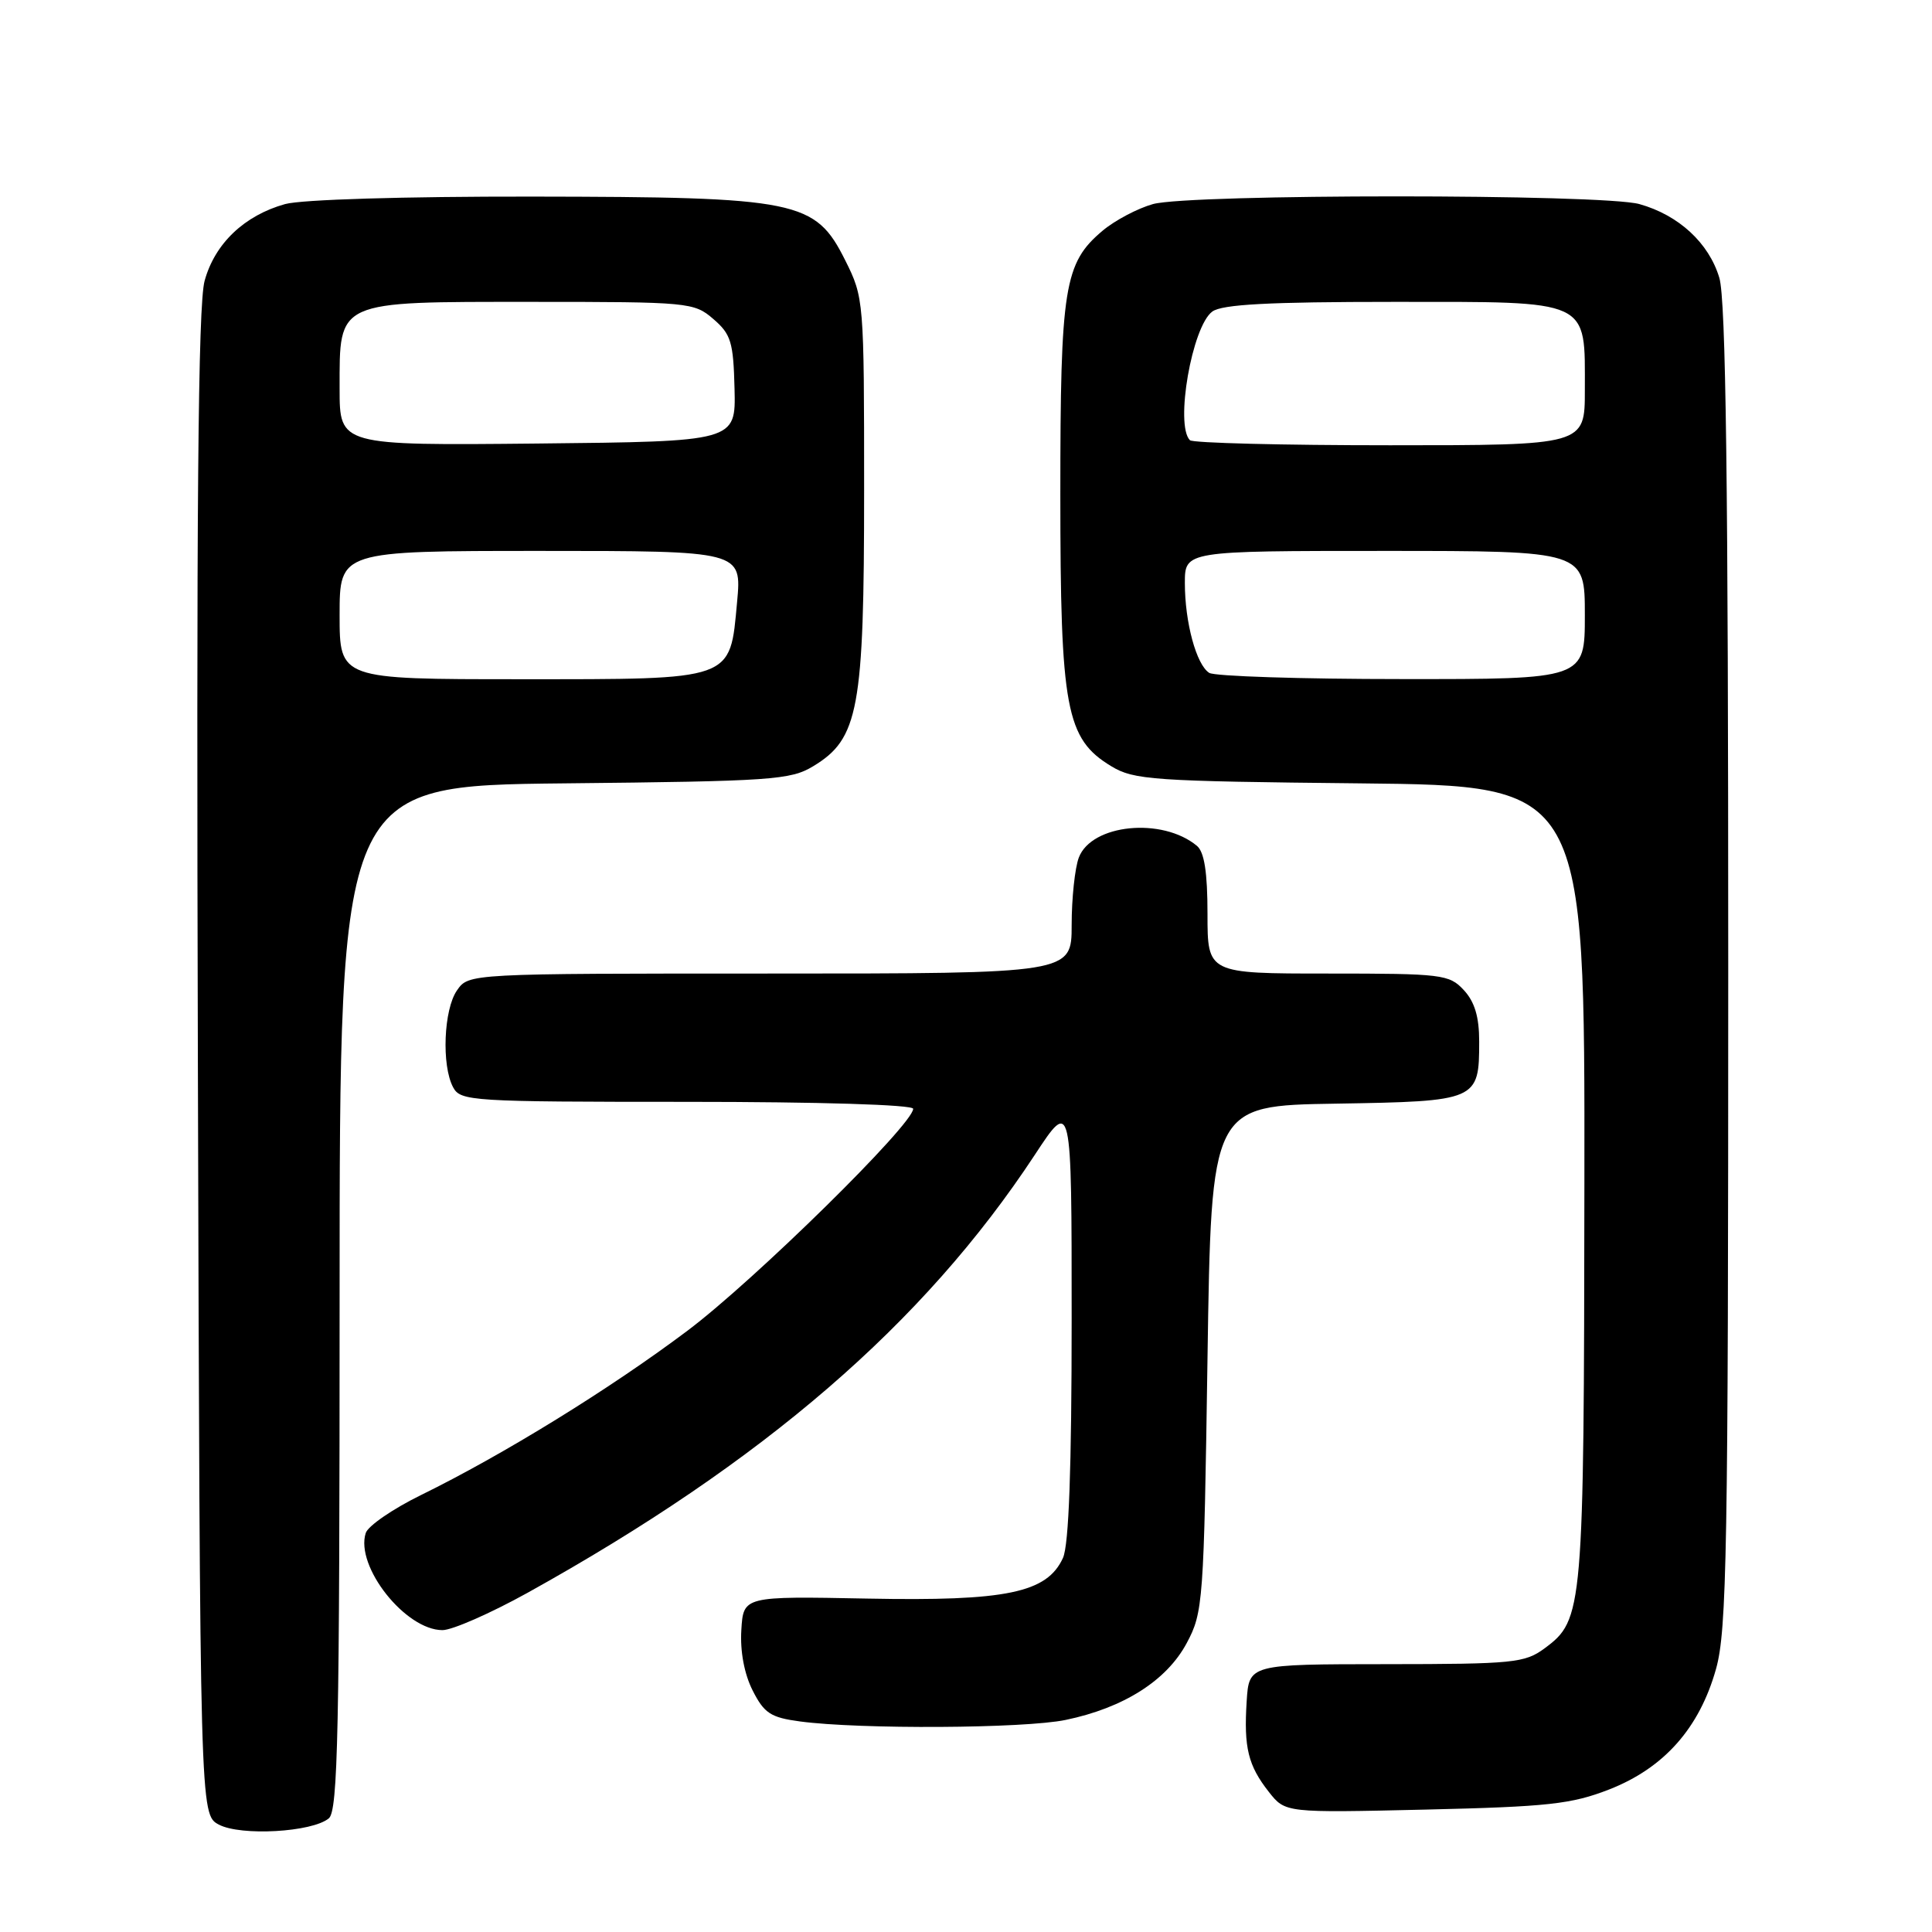 <?xml version="1.0" encoding="UTF-8" standalone="no"?>
<!DOCTYPE svg PUBLIC "-//W3C//DTD SVG 1.1//EN" "http://www.w3.org/Graphics/SVG/1.1/DTD/svg11.dtd" >
<svg xmlns="http://www.w3.org/2000/svg" xmlns:xlink="http://www.w3.org/1999/xlink" version="1.1" viewBox="0 0 256 256">
 <g >
 <path fill="currentColor"
d=" M 43.57 240.94 C 44.78 239.93 45.00 229.54 45.00 171.93 C 45.00 104.11 45.00 104.11 74.75 103.80 C 102.25 103.52 104.75 103.35 107.75 101.53 C 113.78 97.89 114.50 93.98 114.50 65.00 C 114.50 39.80 114.47 39.44 112.00 34.50 C 108.02 26.55 105.81 26.10 70.50 26.05 C 53.49 26.03 39.96 26.44 37.78 27.04 C 32.37 28.55 28.46 32.28 27.11 37.22 C 26.24 40.39 26.01 67.41 26.22 140.97 C 26.50 240.44 26.50 240.44 29.00 241.77 C 31.91 243.31 41.36 242.78 43.57 240.94 Z  M 213.23 237.11 C 220.49 234.27 225.18 228.99 227.38 221.15 C 228.82 216.02 229.00 205.52 229.00 128.05 C 229.00 64.02 228.69 39.69 227.82 36.81 C 226.44 32.19 222.42 28.49 217.22 27.04 C 212.30 25.68 157.70 25.68 152.78 27.04 C 150.74 27.61 147.73 29.20 146.10 30.57 C 141.01 34.85 140.50 38.02 140.50 65.50 C 140.50 93.93 141.24 97.90 147.25 101.53 C 150.25 103.35 152.75 103.52 180.25 103.80 C 210.00 104.11 210.00 104.11 209.94 156.80 C 209.88 213.55 209.79 214.62 204.67 218.41 C 202.05 220.35 200.54 220.50 183.67 220.51 C 165.50 220.52 165.50 220.52 165.19 225.44 C 164.80 231.58 165.38 233.94 168.13 237.44 C 170.31 240.21 170.31 240.21 188.91 239.78 C 205.14 239.40 208.23 239.06 213.23 237.11 Z  M 141.20 227.90 C 148.88 226.31 154.60 222.68 157.25 217.71 C 159.42 213.65 159.52 212.33 160.00 180.00 C 160.50 146.50 160.50 146.50 177.00 146.24 C 195.79 145.93 196.00 145.84 196.00 138.00 C 196.00 134.73 195.40 132.74 193.96 131.19 C 192.03 129.11 191.09 129.00 175.96 129.00 C 160.00 129.00 160.00 129.00 160.00 121.12 C 160.00 115.58 159.58 112.90 158.60 112.08 C 154.00 108.26 144.64 109.19 142.95 113.63 C 142.43 115.00 142.00 119.03 142.00 122.57 C 142.00 129.00 142.00 129.00 102.06 129.00 C 62.11 129.00 62.11 129.00 60.56 131.22 C 58.79 133.75 58.49 141.17 60.04 144.07 C 61.02 145.91 62.43 146.00 91.04 146.00 C 108.50 146.00 121.00 146.38 121.00 146.92 C 121.00 148.98 100.02 169.61 91.10 176.32 C 80.84 184.03 66.72 192.74 55.75 198.12 C 52.04 199.94 48.75 202.20 48.46 203.14 C 47.05 207.57 53.73 216.00 58.63 216.00 C 59.93 216.00 65.00 213.77 69.91 211.05 C 101.23 193.66 122.40 175.38 137.10 153.05 C 142.00 145.59 142.00 145.59 142.00 174.75 C 142.00 194.57 141.63 204.71 140.85 206.43 C 138.74 211.06 133.35 212.18 114.92 211.82 C 98.50 211.50 98.50 211.50 98.23 216.00 C 98.06 218.81 98.62 221.81 99.73 224.00 C 101.26 227.02 102.12 227.58 106.00 228.10 C 113.94 229.16 135.73 229.04 141.20 227.90 Z  M 45.00 81.50 C 45.00 73.00 45.00 73.00 71.64 73.00 C 98.29 73.00 98.29 73.00 97.67 79.75 C 96.70 90.26 97.43 90.00 68.89 90.00 C 45.00 90.00 45.00 90.00 45.00 81.50 Z  M 45.00 51.52 C 45.00 39.73 44.40 40.00 70.44 40.00 C 91.29 40.00 91.96 40.06 94.52 42.27 C 96.86 44.28 97.18 45.32 97.33 51.52 C 97.50 58.50 97.50 58.50 71.25 58.77 C 45.00 59.03 45.00 59.03 45.00 51.52 Z  M 160.23 89.16 C 158.52 88.08 157.00 82.46 157.00 77.26 C 157.00 73.00 157.00 73.00 183.50 73.00 C 210.00 73.00 210.00 73.00 210.00 81.50 C 210.00 90.00 210.00 90.00 185.75 89.98 C 172.41 89.98 160.93 89.61 160.23 89.16 Z  M 157.67 58.33 C 155.67 56.33 157.95 43.24 160.64 41.28 C 161.93 40.33 168.16 40.00 184.63 40.00 C 210.98 40.00 210.00 39.54 210.00 51.72 C 210.00 59.00 210.00 59.00 184.17 59.00 C 169.96 59.00 158.03 58.70 157.67 58.33 Z "/>
</g>
</svg>
